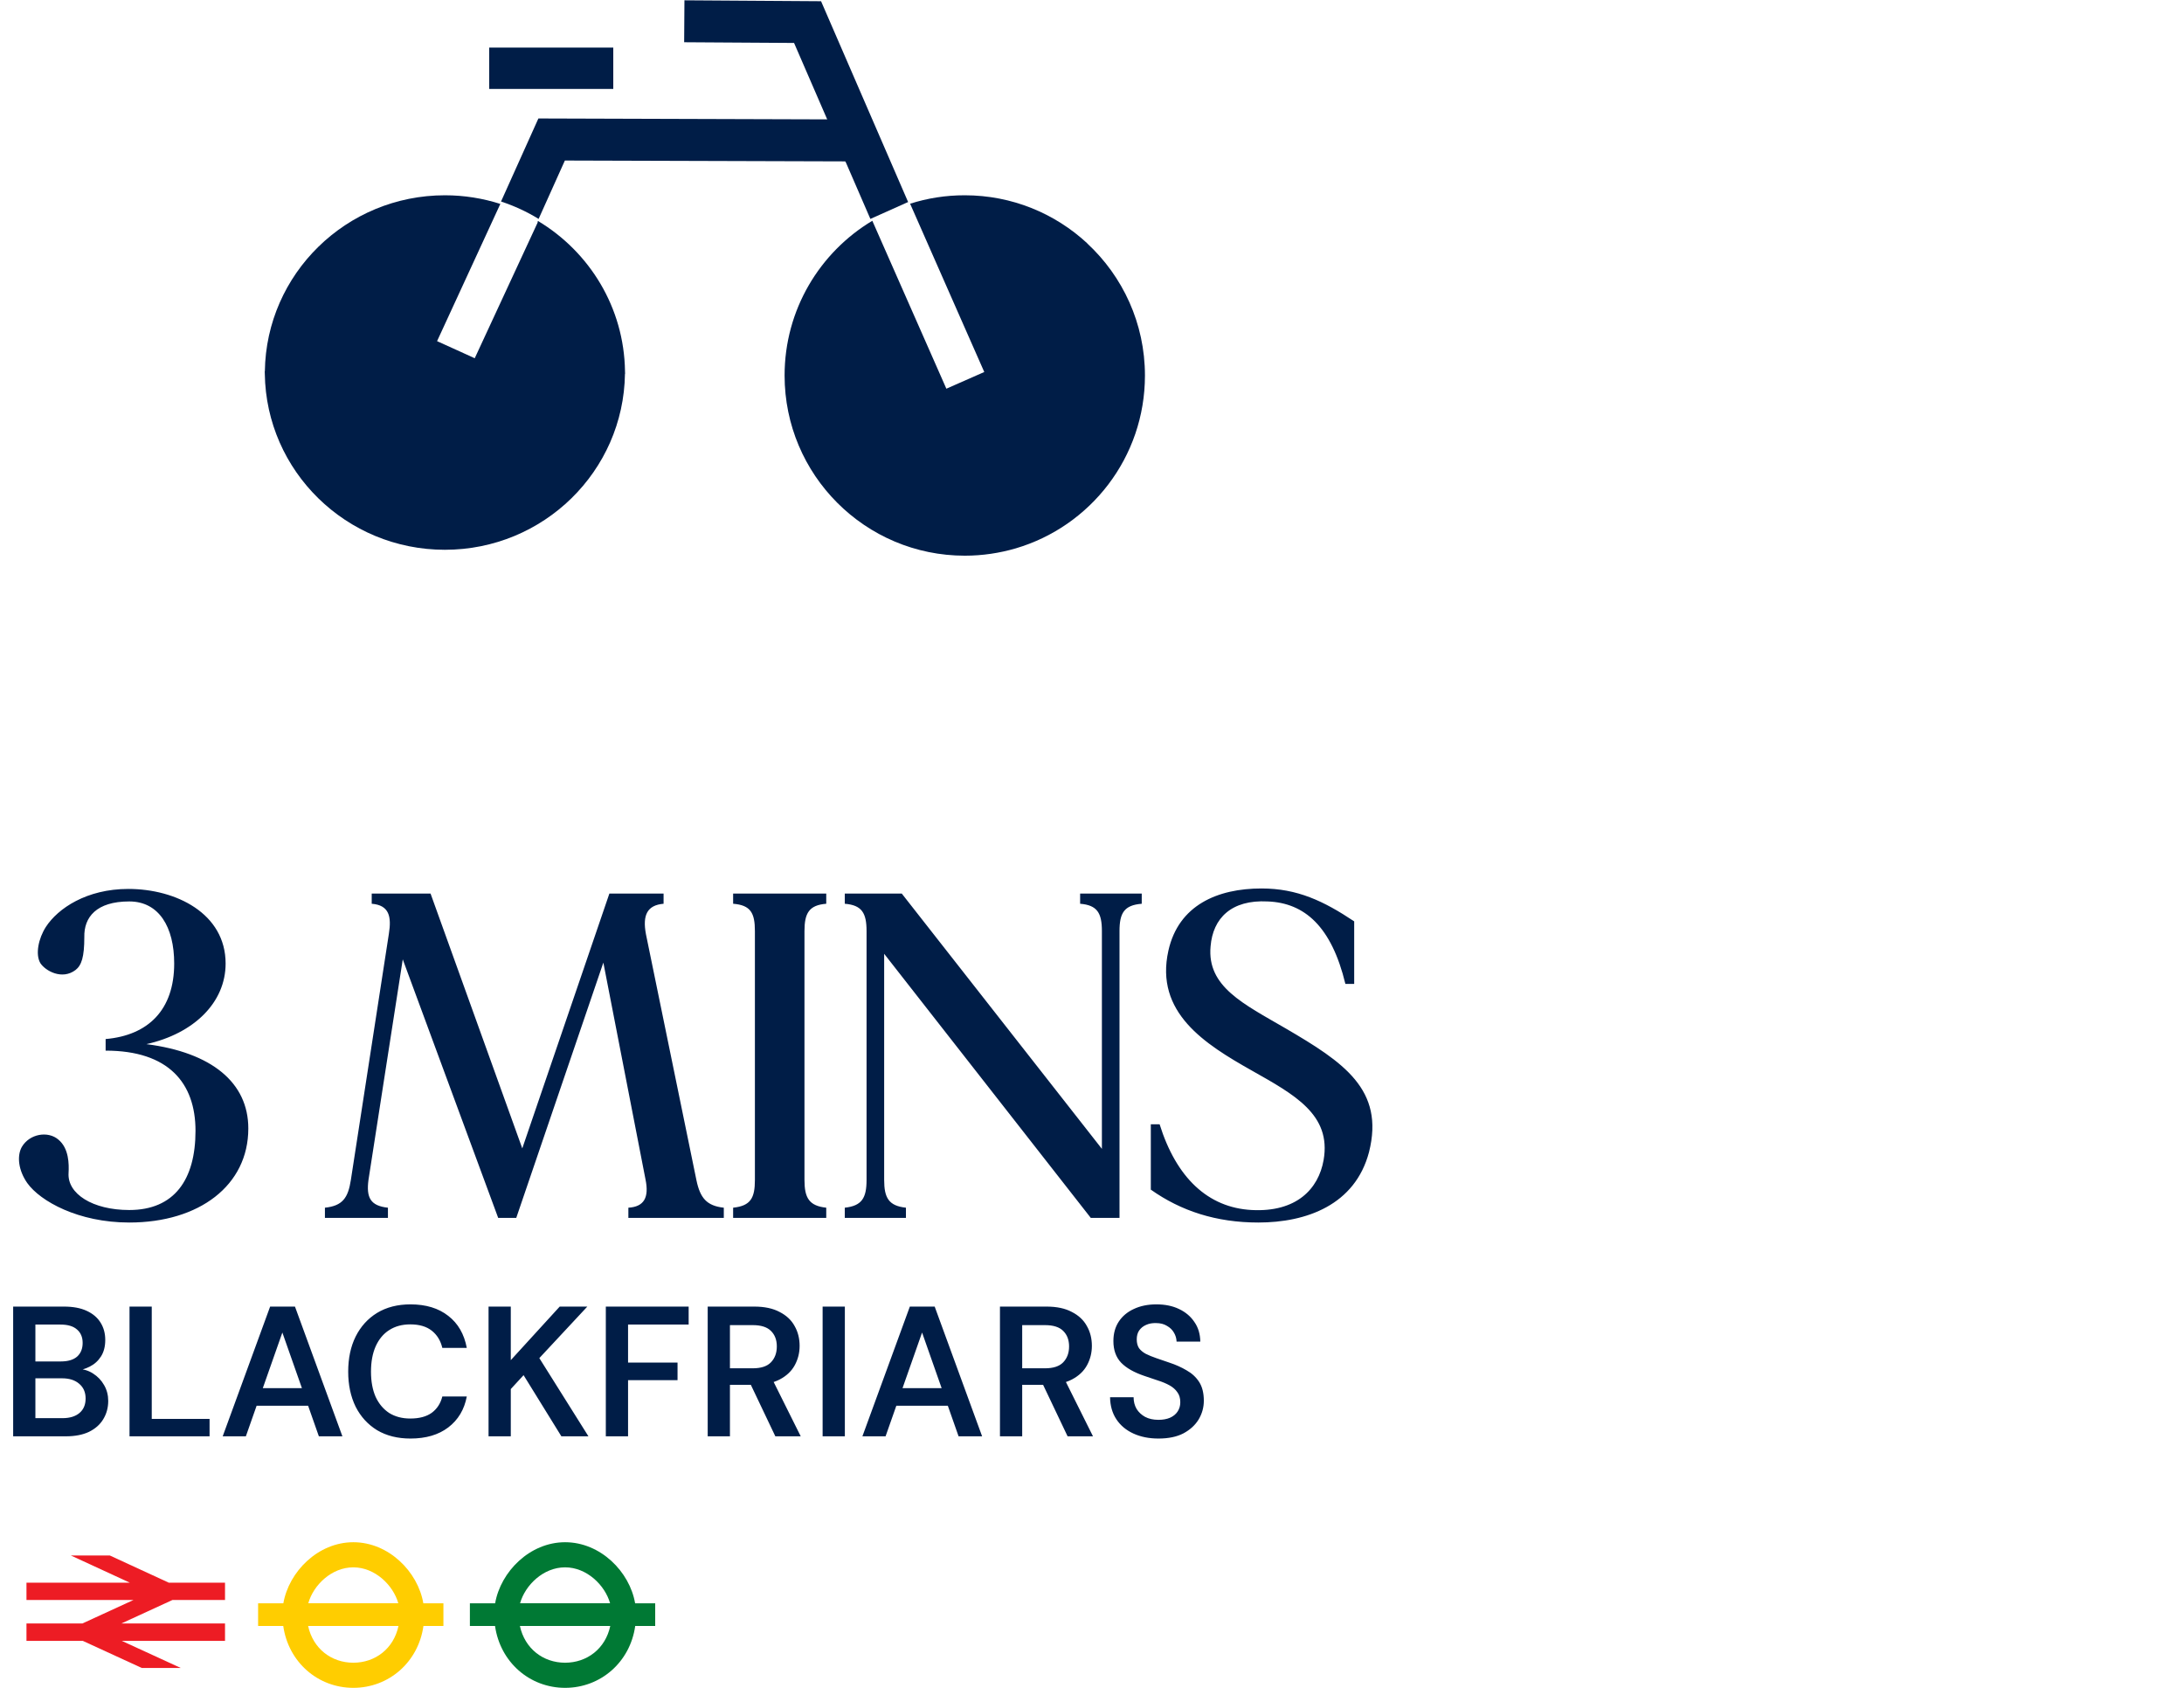 <svg width="330" height="255" viewBox="0 0 330 255" fill="none" xmlns="http://www.w3.org/2000/svg">
<path d="M92.665 7.188H73.92V13.436H92.665V7.188Z" fill="#001D47"/>
<path d="M164.274 36.764H153.48H164.287C159.425 32.26 152.926 29.503 145.776 29.503C142.896 29.497 140.12 29.946 137.517 30.777L145.24 48.307L148.723 56.202L142.994 58.724L138.539 48.621L131.806 33.355C123.868 38.111 118.551 46.794 118.551 56.725C118.551 71.763 130.742 83.953 145.782 83.953C148.459 83.953 151.043 83.559 153.486 82.845C164.767 79.522 173 69.093 173 56.737C173 48.849 169.64 41.748 164.28 36.776L164.274 36.764Z" fill="#001D47"/>
<path d="M81.26 33.574L71.731 54.124L68.975 52.869L66.041 51.541L75.6 30.808C72.961 29.967 70.156 29.503 67.234 29.503C52.322 29.503 40.228 41.375 40.019 56.093H40C40 56.215 40.006 56.337 40.012 56.459C40.012 56.459 40.012 56.471 40.012 56.477C40.221 71.195 52.316 83.061 67.222 83.061C82.128 83.061 94.228 71.189 94.431 56.477H94.45C94.45 56.355 94.444 56.233 94.437 56.111C94.437 56.111 94.437 56.099 94.437 56.093C94.302 46.458 89.067 38.048 81.291 33.386L81.211 33.556L81.254 33.574H81.26Z" fill="#001D47"/>
<path d="M137.288 30.703H137.294L124.062 0.184L103.418 0.047L103.375 6.382L119.982 6.488L125.128 18.356L126.819 22.451L127.879 24.697L131.512 33.074L137.215 30.522L137.288 30.703Z" fill="#001D47"/>
<path d="M81.347 17.906L75.705 30.445C77.711 31.105 79.612 31.984 81.384 33.074L85.352 24.253L128.37 24.384L125.616 18.037L81.347 17.899V17.906Z" fill="#001D47"/>
<path d="M22.12 157.75C31.99 159.01 37.52 163.56 37.52 170.49C37.52 179.1 30.1 184.7 19.53 184.7C11.83 184.7 6.09 181.48 4.13 178.75C2.8 176.86 2.52 174.69 3.29 173.29C4.48 171.26 7.28 170.84 8.82 172.17C10.43 173.5 10.43 175.88 10.36 177.21C10.15 180.36 14 182.81 19.53 182.81C26.32 182.81 29.54 178.26 29.54 170.84C29.54 163.63 25.48 158.73 15.96 158.73V156.98C22.4 156.42 26.32 152.57 26.32 145.57C26.32 140.04 24.01 136.19 19.53 136.19C14.56 136.19 12.67 138.57 12.74 141.58C12.74 144.59 12.32 145.85 11.41 146.55C9.38 148.09 6.86 146.69 6.09 145.5C5.32 144.17 5.81 141.79 6.93 140.04C8.75 137.24 13.09 134.3 19.39 134.3C26.6 134.3 34.09 138.01 34.09 145.57C34.09 151.45 29.33 156.14 22.12 157.75ZM105.236 178.33C105.796 180.99 106.776 182.18 109.366 182.46V184H94.946V182.46C97.326 182.32 98.096 180.92 97.536 178.19L91.166 145.43L78.006 184H75.276L60.856 144.94L55.676 178.26C55.326 180.92 55.956 182.18 58.616 182.46V184H49.096V182.46C51.756 182.18 52.596 180.99 53.016 178.26L58.756 141.09C59.176 138.5 58.826 136.75 56.166 136.54V135H65.056L78.916 173.5L92.076 135H100.266V136.54C97.816 136.75 97.046 138.22 97.606 141.16L105.236 178.33ZM124.845 136.54C122.255 136.75 121.555 137.94 121.555 140.67V178.26C121.555 180.99 122.255 182.18 124.845 182.46V184H110.775V182.46C113.435 182.18 114.065 180.99 114.065 178.26V140.67C114.065 137.94 113.435 136.75 110.775 136.54V135H124.845V136.54ZM163.206 135H172.516V136.54C169.856 136.75 169.156 137.94 169.156 140.67V184H164.816L133.596 144.1V178.26C133.596 180.99 134.296 182.18 136.886 182.46V184H127.646V182.46C130.236 182.18 130.936 180.99 130.936 178.26V140.67C130.936 137.94 130.236 136.75 127.646 136.54V135H136.256L166.496 173.57V140.67C166.496 137.94 165.796 136.75 163.206 136.54V135ZM194.257 155.37C203.007 160.48 209.237 164.61 206.857 174.06C204.757 182.04 197.407 184.7 190.127 184.7C183.757 184.7 178.437 182.95 173.887 179.73V169.86H175.217C177.737 177.91 182.497 182.46 189.147 182.81C195.867 183.16 199.227 179.66 199.997 175.25C201.187 168.39 195.587 165.38 189.147 161.74C182.077 157.75 174.447 152.99 176.547 143.61C178.087 136.75 183.967 134.23 190.617 134.23C196.007 134.23 199.997 136.12 204.617 139.2V148.65H203.287C201.187 139.97 197.127 136.4 191.527 136.19C186.067 135.91 183.267 138.71 182.917 142.98C182.357 149.07 187.887 151.66 194.257 155.37Z" fill="#001D47"/>
<path d="M1.988 217V197.4H9.66C11.041 197.4 12.189 197.615 13.104 198.044C14.037 198.473 14.737 199.071 15.204 199.836C15.671 200.583 15.904 201.451 15.904 202.44C15.904 203.429 15.689 204.26 15.26 204.932C14.831 205.604 14.261 206.117 13.552 206.472C12.861 206.827 12.105 207.041 11.284 207.116L11.704 206.808C12.581 206.827 13.365 207.06 14.056 207.508C14.765 207.956 15.325 208.544 15.736 209.272C16.147 209.981 16.352 210.775 16.352 211.652C16.352 212.679 16.1 213.603 15.596 214.424C15.111 215.227 14.392 215.861 13.44 216.328C12.488 216.776 11.321 217 9.94 217H1.988ZM5.348 214.256H9.436C10.537 214.256 11.396 213.995 12.012 213.472C12.628 212.949 12.936 212.221 12.936 211.288C12.936 210.355 12.619 209.617 11.984 209.076C11.349 208.516 10.481 208.236 9.38 208.236H5.348V214.256ZM5.348 205.688H9.184C10.267 205.688 11.088 205.445 11.648 204.96C12.208 204.456 12.488 203.765 12.488 202.888C12.488 202.029 12.208 201.357 11.648 200.872C11.088 200.368 10.257 200.116 9.156 200.116H5.348V205.688ZM19.57 217V197.4H22.93V214.368H31.666V217H19.57ZM33.649 217L40.817 197.4H44.569L51.737 217H48.181L42.665 201.32L37.149 217H33.649ZM36.841 212.38L37.737 209.72H47.397L48.293 212.38H36.841ZM62.02 217.336C60.079 217.336 58.399 216.916 56.98 216.076C55.58 215.217 54.498 214.032 53.732 212.52C52.986 210.989 52.612 209.225 52.612 207.228C52.612 205.212 52.986 203.448 53.732 201.936C54.498 200.405 55.58 199.211 56.98 198.352C58.399 197.493 60.079 197.064 62.02 197.064C64.354 197.064 66.258 197.643 67.732 198.8C69.207 199.939 70.14 201.553 70.532 203.644H66.836C66.575 202.543 66.043 201.675 65.24 201.04C64.438 200.405 63.355 200.088 61.992 200.088C60.76 200.088 59.696 200.377 58.8 200.956C57.923 201.516 57.242 202.337 56.756 203.42C56.29 204.484 56.056 205.753 56.056 207.228C56.056 208.703 56.29 209.972 56.756 211.036C57.242 212.081 57.923 212.893 58.8 213.472C59.696 214.032 60.76 214.312 61.992 214.312C63.355 214.312 64.438 214.023 65.24 213.444C66.043 212.847 66.575 212.025 66.836 210.98H70.532C70.159 212.959 69.226 214.517 67.732 215.656C66.258 216.776 64.354 217.336 62.02 217.336ZM73.82 217V197.4H77.18V205.492L84.572 197.4H88.744L81.492 205.184L88.912 217H84.824L79.112 207.76L77.18 209.86V217H73.82ZM91.539 217V197.4H104.055V200.116H94.899V205.856H102.375V208.516H94.899V217H91.539ZM106.933 217V197.4H113.961C115.511 197.4 116.789 197.671 117.797 198.212C118.824 198.735 119.58 199.444 120.065 200.34C120.569 201.217 120.821 202.216 120.821 203.336C120.821 204.381 120.579 205.352 120.093 206.248C119.608 207.144 118.852 207.863 117.825 208.404C116.799 208.945 115.483 209.216 113.877 209.216H110.293V217H106.933ZM117.153 217L113.037 208.348H116.677L120.989 217H117.153ZM110.293 206.724H113.737C114.988 206.724 115.903 206.425 116.481 205.828C117.079 205.212 117.377 204.409 117.377 203.42C117.377 202.449 117.088 201.675 116.509 201.096C115.931 200.499 115.007 200.2 113.737 200.2H110.293V206.724ZM124.297 217V197.4H127.657V217H124.297ZM130.309 217L137.477 197.4H141.229L148.397 217H144.841L139.325 201.32L133.809 217H130.309ZM133.501 212.38L134.397 209.72H144.057L144.953 212.38H133.501ZM151.093 217V197.4H158.121C159.671 197.4 160.949 197.671 161.957 198.212C162.984 198.735 163.74 199.444 164.225 200.34C164.729 201.217 164.981 202.216 164.981 203.336C164.981 204.381 164.739 205.352 164.253 206.248C163.768 207.144 163.012 207.863 161.985 208.404C160.959 208.945 159.643 209.216 158.037 209.216H154.453V217H151.093ZM161.313 217L157.197 208.348H160.837L165.149 217H161.313ZM154.453 206.724H157.897C159.148 206.724 160.063 206.425 160.641 205.828C161.239 205.212 161.537 204.409 161.537 203.42C161.537 202.449 161.248 201.675 160.669 201.096C160.091 200.499 159.167 200.2 157.897 200.2H154.453V206.724ZM175.037 217.336C173.618 217.336 172.358 217.084 171.257 216.58C170.155 216.076 169.297 215.357 168.681 214.424C168.065 213.491 167.747 212.38 167.729 211.092H171.285C171.285 211.745 171.434 212.333 171.733 212.856C172.05 213.36 172.479 213.761 173.021 214.06C173.581 214.359 174.253 214.508 175.037 214.508C175.709 214.508 176.287 214.405 176.773 214.2C177.277 213.976 177.659 213.668 177.921 213.276C178.201 212.865 178.341 212.389 178.341 211.848C178.341 211.232 178.191 210.728 177.893 210.336C177.613 209.925 177.221 209.58 176.717 209.3C176.213 209.02 175.634 208.777 174.981 208.572C174.327 208.348 173.637 208.115 172.909 207.872C171.359 207.349 170.193 206.687 169.409 205.884C168.625 205.063 168.233 203.971 168.233 202.608C168.233 201.469 168.503 200.489 169.045 199.668C169.586 198.847 170.342 198.212 171.313 197.764C172.302 197.297 173.441 197.064 174.729 197.064C176.035 197.064 177.174 197.297 178.145 197.764C179.134 198.231 179.909 198.884 180.469 199.724C181.047 200.545 181.346 201.535 181.365 202.692H177.781C177.762 202.207 177.631 201.759 177.389 201.348C177.146 200.919 176.791 200.573 176.325 200.312C175.877 200.032 175.326 199.892 174.673 199.892C174.113 199.873 173.609 199.967 173.161 200.172C172.731 200.359 172.386 200.639 172.125 201.012C171.882 201.367 171.761 201.815 171.761 202.356C171.761 202.879 171.873 203.317 172.097 203.672C172.339 204.008 172.685 204.297 173.133 204.54C173.581 204.764 174.103 204.979 174.701 205.184C175.298 205.389 175.951 205.613 176.661 205.856C177.631 206.173 178.509 206.565 179.293 207.032C180.095 207.48 180.73 208.068 181.197 208.796C181.663 209.524 181.897 210.467 181.897 211.624C181.897 212.632 181.635 213.575 181.113 214.452C180.59 215.311 179.825 216.011 178.817 216.552C177.809 217.075 176.549 217.336 175.037 217.336Z" fill="#001D47"/>
<path d="M53.39 251.205C50.064 251.205 47.294 249.065 46.557 245.655H60.209C59.485 249.079 56.702 251.205 53.376 251.205M53.39 236.795C56.66 236.795 59.416 239.492 60.181 242.217H46.584C47.35 239.477 50.105 236.795 53.376 236.795M67 242.231H63.966C63.145 237.437 58.72 233 53.39 233C48.06 233 43.648 237.437 42.813 242.231H39V245.655H42.799C43.578 251.119 48.032 255 53.39 255C58.748 255 63.215 251.119 63.98 245.655H67V242.231Z" fill="#FFCD00"/>
<path d="M85.39 251.205C82.064 251.205 79.294 249.065 78.557 245.655H92.209C91.485 249.079 88.702 251.205 85.376 251.205M85.39 236.795C88.66 236.795 91.415 239.492 92.181 242.217H78.585C79.35 239.477 82.105 236.795 85.376 236.795M99 242.231H95.966C95.145 237.437 90.72 233 85.39 233C80.06 233 75.648 237.437 74.813 242.231H71V245.655H74.799C75.579 251.119 80.032 255 85.39 255C90.748 255 95.215 251.119 95.98 245.655H99V242.231Z" fill="#007934"/>
<g clip-path="url(#clip0_1136_1472)">
<path d="M10.698 235L19.608 239.109H4V241.728H20.168L12.458 245.272H4V247.907H12.52L21.43 252H27.318L18.408 247.907H34V245.272H18.346L26.056 241.728H34V239.109H25.495L16.586 235H10.698Z" fill="#ED1C24"/>
</g>
<defs>
<clipPath id="clip0_1136_1472">
<rect width="30" height="17" fill="white" transform="translate(4 235)"/>
</clipPath>
</defs>
</svg>
